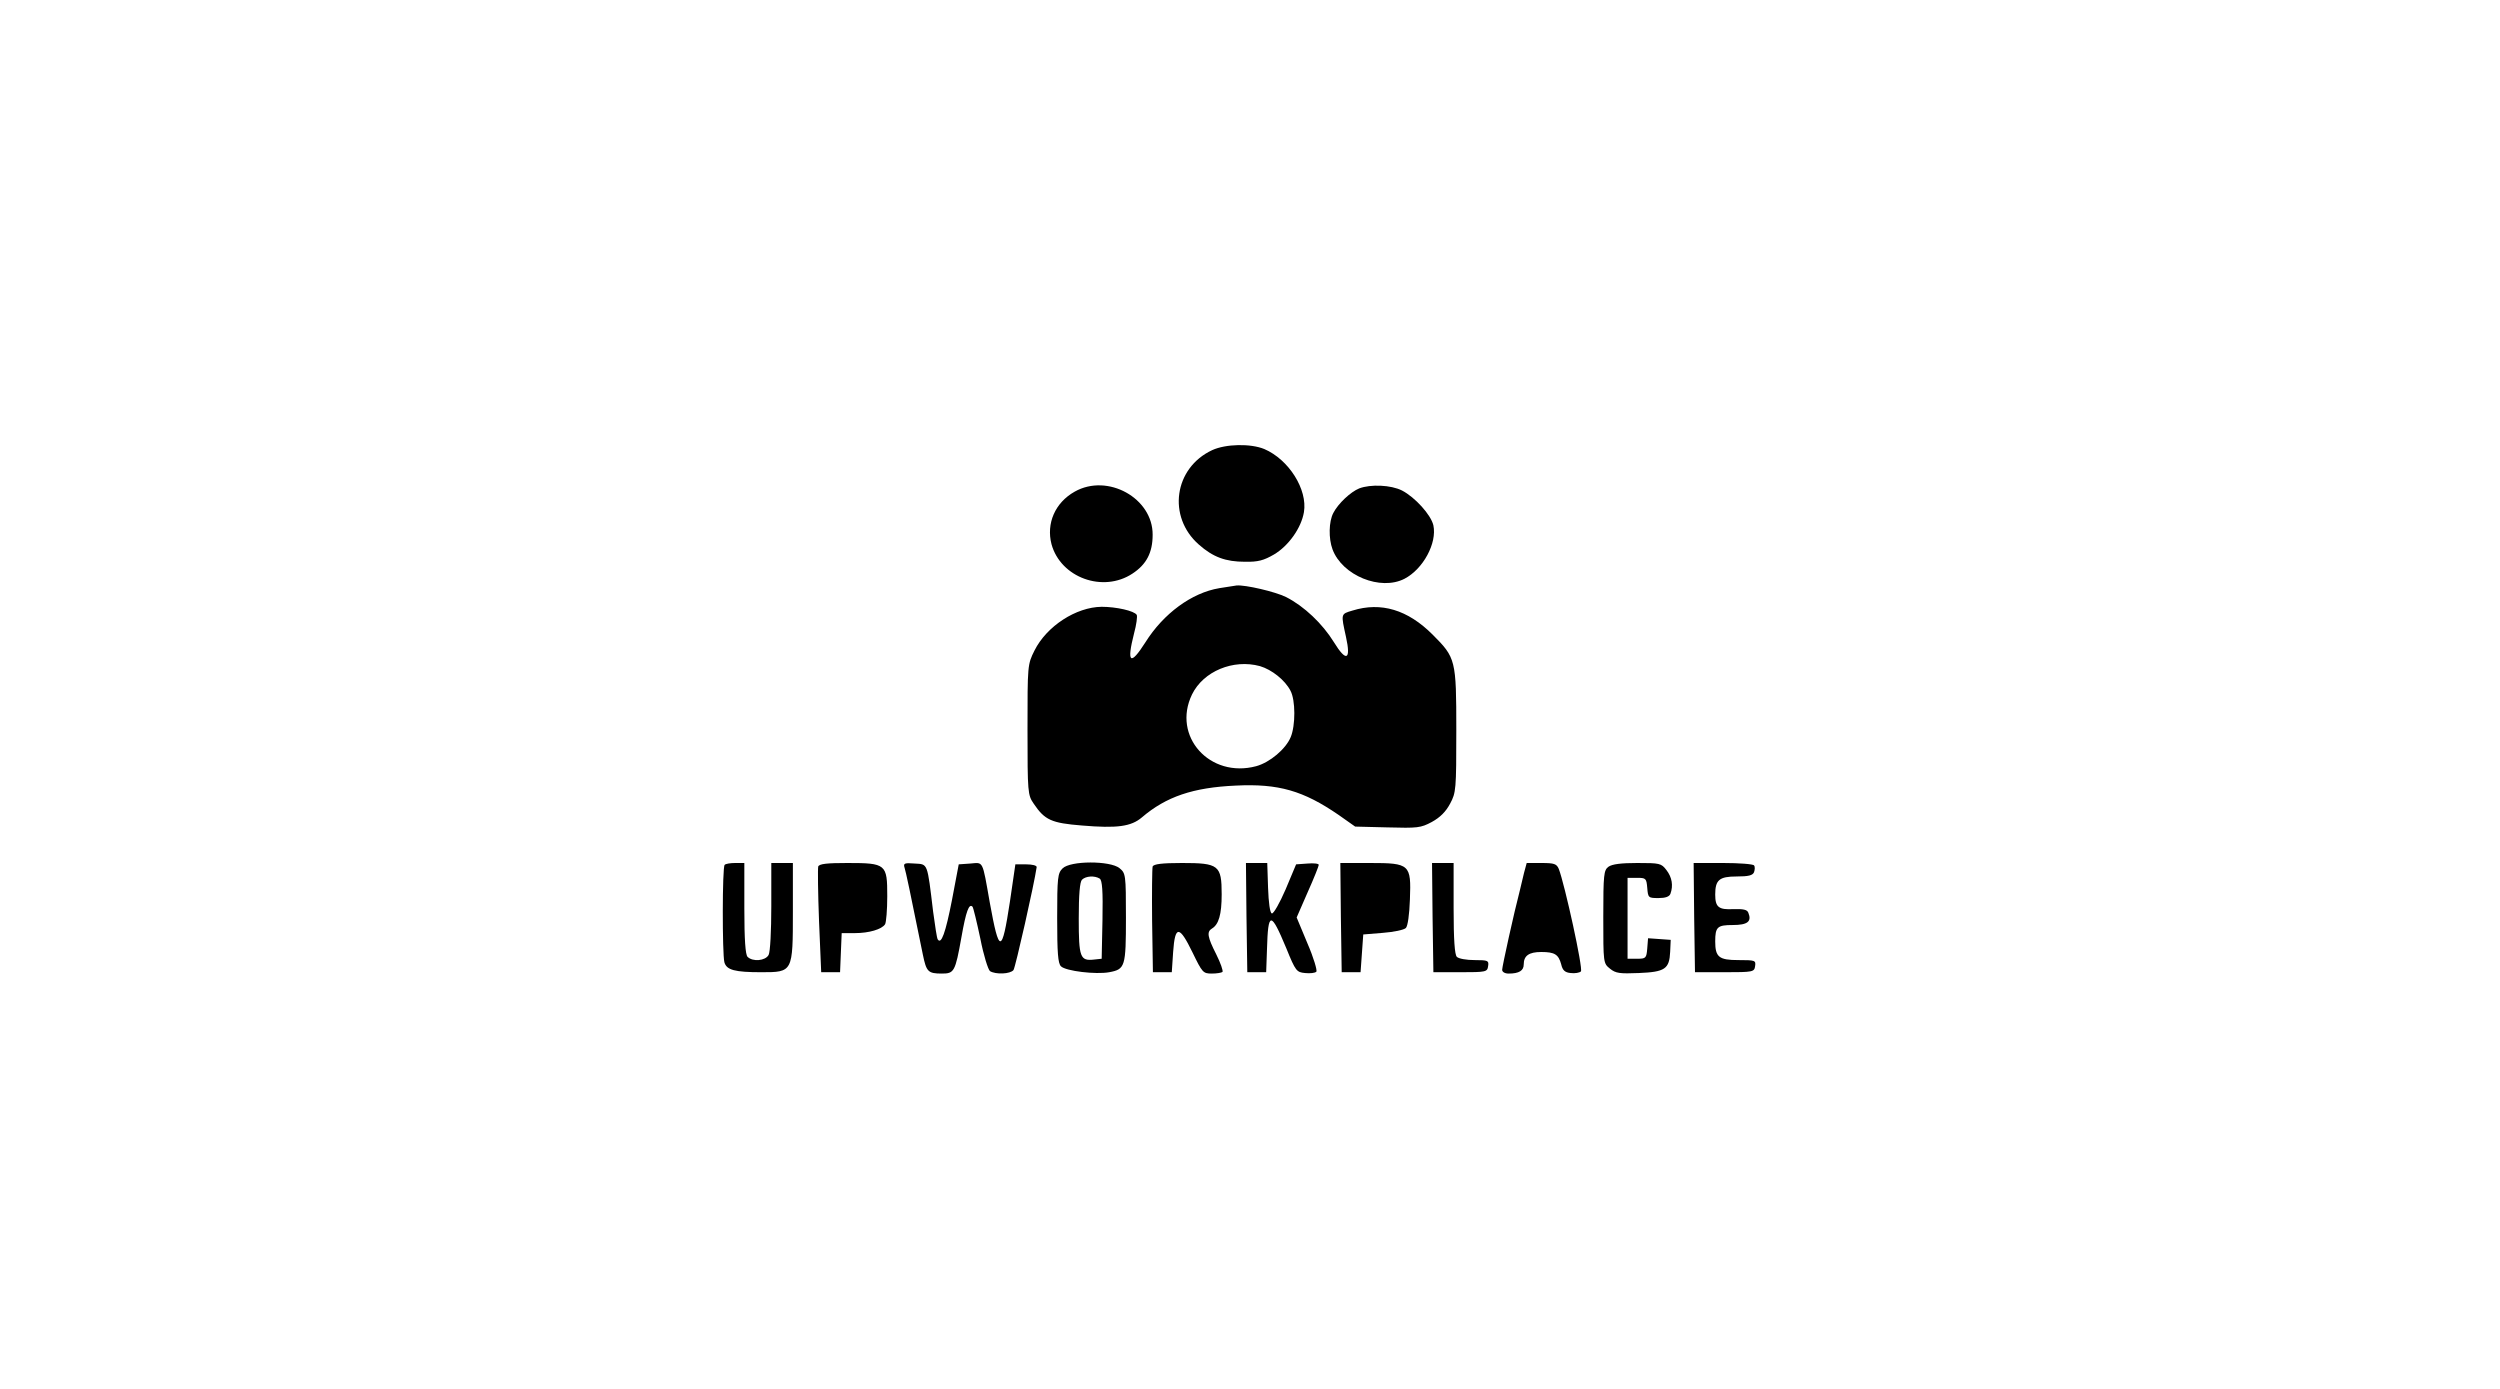 <?xml version="1.0" standalone="no"?>
<!DOCTYPE svg PUBLIC "-//W3C//DTD SVG 20010904//EN"
 "http://www.w3.org/TR/2001/REC-SVG-20010904/DTD/svg10.dtd">
<svg version="1.0" xmlns="http://www.w3.org/2000/svg"
 width="72" height="40" viewBox="0 0 485 515"
 preserveAspectRatio="xMidYMid meet">
<g transform="translate(0,515) scale(0.1,-0.1)"
fill="#000000" stroke="none">
<path d="M2285 3481 c-142 -66 -167 -247 -50 -350 53 -47 100 -64 171 -64 49
-1 70 5 108 27 54 32 101 98 111 157 14 84 -56 195 -147 234 -51 21 -143 19
-193 -4z"/>
<path d="M1775 3327 c-73 -41 -106 -118 -86 -195 34 -124 191 -181 300 -109
52 34 75 78 75 144 1 136 -167 229 -289 160z"/>
<path d="M2830 3339 c-32 -13 -78 -56 -96 -91 -17 -32 -18 -95 -3 -135 36 -97
178 -155 267 -109 69 36 121 132 107 198 -9 39 -68 104 -116 129 -41 21 -117
24 -159 8z"/>
<path d="M2311 2969 c-102 -17 -207 -94 -274 -201 -56 -88 -70 -77 -42 33 9
33 13 64 10 69 -9 15 -76 30 -130 30 -95 -1 -204 -72 -249 -162 -26 -52 -26
-54 -26 -293 0 -235 1 -243 23 -275 41 -61 66 -72 179 -81 130 -11 182 -4 222
30 90 77 190 111 348 118 159 8 251 -19 382 -109 l61 -43 120 -3 c111 -3 123
-2 164 20 31 17 52 38 68 68 22 41 23 52 23 272 0 262 -2 269 -88 355 -92 92
-191 122 -297 89 -44 -13 -43 -11 -24 -98 19 -86 1 -94 -45 -19 -42 68 -110
133 -177 167 -40 20 -152 46 -184 43 -5 -1 -34 -5 -64 -10z m151 -289 c44 -13
93 -52 113 -91 19 -35 19 -129 1 -172 -18 -44 -77 -94 -128 -108 -172 -46
-313 111 -238 266 42 86 153 132 252 105z"/>
<path d="M477 1943 c-9 -8 -9 -330 -1 -361 8 -29 39 -37 137 -37 117 0 117 0
117 226 l0 179 -40 0 -40 0 0 -161 c0 -91 -4 -169 -10 -180 -12 -22 -59 -26
-78 -7 -8 8 -12 63 -12 180 l0 168 -33 0 c-19 0 -37 -3 -40 -7z"/>
<path d="M824 1937 c-2 -7 -1 -98 3 -203 l8 -189 35 0 35 0 3 73 3 72 49 0
c52 0 100 14 112 33 4 7 8 53 8 104 0 119 -4 123 -148 123 -75 0 -104 -3 -108
-13z"/>
<path d="M1144 1933 c5 -16 20 -86 68 -323 13 -63 19 -70 70 -70 46 0 50 6 73
135 17 96 28 126 41 113 3 -3 16 -57 29 -118 12 -62 29 -116 36 -121 21 -13
75 -11 87 4 7 9 77 319 86 382 0 6 -17 10 -39 10 l-40 0 -20 -137 c-30 -197
-40 -197 -75 -4 -28 159 -23 148 -72 144 l-43 -3 -25 -132 c-24 -123 -40 -167
-53 -146 -3 4 -10 51 -17 103 -22 183 -19 175 -68 178 -38 3 -43 1 -38 -15z"/>
<path d="M1730 1930 c-18 -18 -20 -33 -20 -184 0 -130 3 -168 14 -179 18 -18
130 -31 179 -22 59 11 62 20 62 202 0 161 -1 165 -24 184 -35 28 -182 28 -211
-1z m138 -38 c9 -7 12 -44 10 -153 l-3 -144 -28 -3 c-52 -6 -57 8 -57 152 0
89 4 136 12 144 14 14 47 16 66 4z"/>
<path d="M2064 1937 c-2 -7 -3 -98 -2 -202 l3 -190 35 0 35 0 5 75 c7 100 23
99 72 -2 36 -74 39 -78 71 -78 19 0 36 3 40 6 3 4 -7 33 -23 65 -33 65 -36 84
-16 96 25 15 36 52 36 127 0 108 -11 116 -147 116 -75 0 -105 -4 -109 -13z"/>
<path d="M2412 1748 l3 -203 35 0 35 0 3 85 c4 142 14 142 72 3 34 -84 38 -88
69 -91 19 -2 37 0 42 5 4 4 -10 52 -33 105 l-40 96 41 94 c23 51 41 97 41 101
0 5 -19 7 -42 5 l-42 -3 -39 -93 c-22 -51 -45 -91 -51 -89 -7 2 -12 39 -14 95
l-3 92 -40 0 -39 0 2 -202z"/>
<path d="M2762 1748 l3 -203 35 0 35 0 5 70 5 70 73 6 c40 3 78 11 85 18 7 7
13 49 15 106 5 130 0 135 -148 135 l-110 0 2 -202z"/>
<path d="M3102 1748 l3 -203 100 0 c96 0 100 1 103 23 3 20 0 22 -50 22 -30 0
-59 5 -66 12 -8 8 -12 63 -12 180 l0 168 -40 0 -40 0 2 -202z"/>
<path d="M3441 1913 c-5 -21 -12 -49 -15 -63 -22 -84 -66 -284 -66 -296 0 -8
10 -14 24 -14 39 0 56 11 56 34 0 32 19 46 65 46 50 0 64 -9 74 -46 5 -22 14
-30 35 -32 16 -2 33 1 38 6 9 9 -60 323 -82 380 -8 19 -17 22 -64 22 l-55 0
-10 -37z"/>
<path d="M3754 1936 c-17 -13 -19 -28 -19 -186 0 -171 0 -172 25 -192 21 -17
36 -19 107 -16 97 4 113 15 116 79 l2 44 -42 3 -42 3 -3 -38 c-3 -36 -5 -38
-38 -38 l-35 0 0 150 0 150 35 0 c33 0 35 -2 38 -37 3 -37 4 -38 42 -38 25 0
40 5 44 16 11 30 6 61 -15 88 -19 25 -25 26 -108 26 -59 0 -93 -4 -107 -14z"/>
<path d="M4072 1748 l3 -203 110 0 c106 0 110 1 113 23 3 21 0 22 -62 22 -72
0 -86 11 -86 69 0 54 8 61 65 61 55 0 71 13 58 45 -4 12 -18 15 -55 14 -55 -3
-68 7 -68 54 0 54 15 67 79 67 45 0 60 4 65 16 3 9 4 20 0 25 -3 5 -55 9 -115
9 l-109 0 2 -202z"/>
</g>
</svg>
